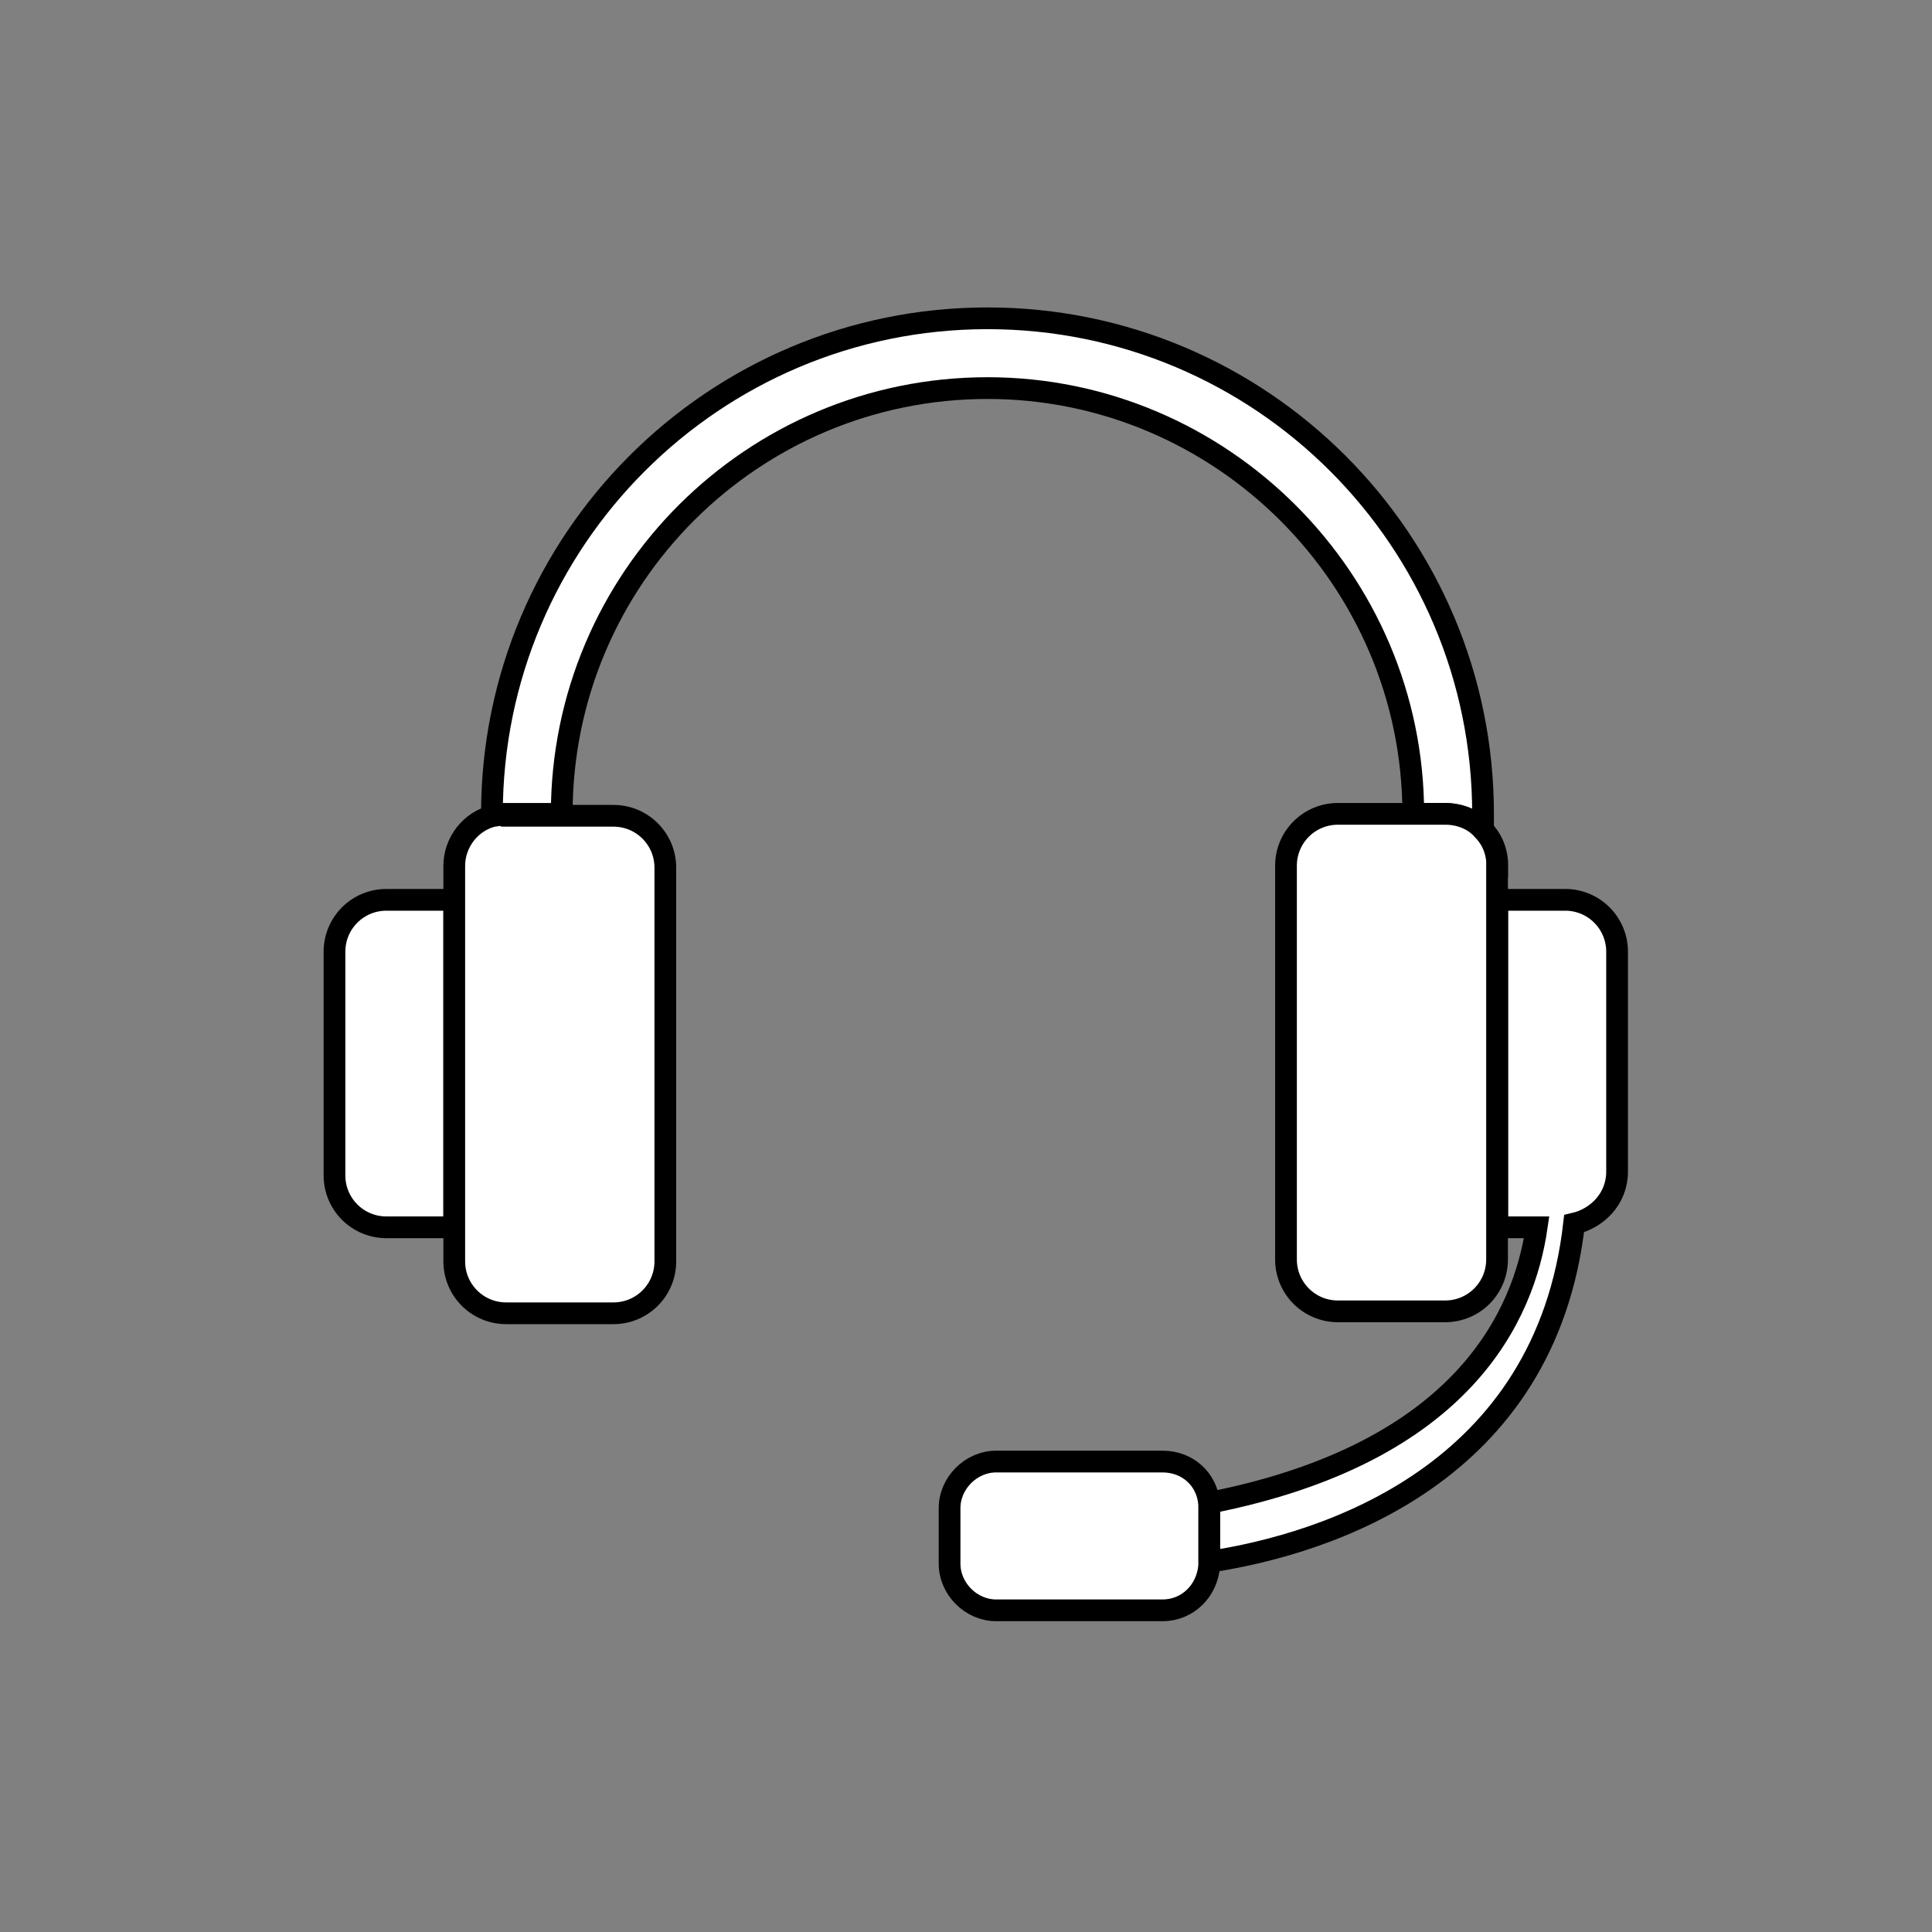 <?xml version="1.0" encoding="utf-8"?>
<!-- Generator: Adobe Illustrator 17.1.0, SVG Export Plug-In . SVG Version: 6.00 Build 0)  -->
<!DOCTYPE svg PUBLIC "-//W3C//DTD SVG 1.1//EN" "http://www.w3.org/Graphics/SVG/1.1/DTD/svg11.dtd">
<svg version="1.1" id="icn_x5F_techsupport" xmlns="http://www.w3.org/2000/svg" xmlns:xlink="http://www.w3.org/1999/xlink"
	 x="0px" y="0px" viewBox="0 0 800 800" enable-background="new 0 0 800 800" xml:space="preserve">
<rect x="0" y="0" width="800" height="800" fill="#808080" stroke="none"/>
<g>
	<path fill="#FFFFFF" stroke="#000000" stroke-width="9" stroke-miterlimit="10" d="M614.1,343.7c0-2.2,0-4.4,0-6.7
		c0-113.3-91.9-205.2-205.2-205.2S203.7,223.7,203.7,337v0.7c1.5-0.7,3.7-0.7,5.2-0.7h23.7l0,0c0-97.8,79.3-176.3,176.3-176.3
		S585.2,240,585.2,337l0,0h12.6C605.2,337,610.4,340,614.1,343.7z"/>
	<path fill="#FFFFFF" stroke="#000000" stroke-width="9" stroke-miterlimit="10" d="M160,372.6c-11.9,0-21.5,9.6-21.5,21.5v92.6
		c0,11.9,9.6,21.5,21.5,21.5h28.1V372.6H160z"/>
	<path fill="#FFFFFF" stroke="#000000" stroke-width="9" stroke-miterlimit="10" d="M204.4,337.8c-9.6,2.2-16.3,11.1-16.3,20.7v14.1
		v135.6v14.1c0,11.9,9.6,21.5,21.5,21.5h44.4c11.9,0,21.5-9.6,21.5-21.5v-163c0-11.9-9.6-21.5-21.5-21.5h-21.5h-23.7
		C207.4,337,205.9,337.8,204.4,337.8z"/>
	<path fill="#FFFFFF" stroke="#000000" stroke-width="9" stroke-miterlimit="10" d="M648.1,372.6H620v135.6h16.3
		c-5.2,35.6-29.6,93.3-135.6,114.1v0.7v23v0.7c48.9-7.4,139.3-36.3,151.1-140c9.6-2.2,17.8-10.4,17.8-21.5v-91.1
		C669.6,382.2,660,372.6,648.1,372.6z"/>
	<path fill="#FFFFFF" stroke="#000000" stroke-width="9" stroke-miterlimit="10" d="M620,358.5c0-5.9-2.2-11.1-5.9-14.8
		c-3.7-4.4-9.6-6.7-15.6-6.7h-12.6h-31.9c-11.9,0-21.5,9.6-21.5,21.5v163c0,11.9,9.6,21.5,21.5,21.5h44.4c11.9,0,21.5-9.6,21.5-21.5
		v-14.1V372.6V358.5z"/>
	<path fill="#FFFFFF" stroke="#000000" stroke-width="9" stroke-miterlimit="10" d="M500.7,623.7V623c-0.7-10.4-8.9-17.8-19.3-17.8
		h-68.9c-10.4,0-19.3,8.9-19.3,19.3v23c0,10.4,8.9,19.3,19.3,19.3h68.9c10.4,0,18.5-8.1,19.3-18.5v-0.7V623.7z"/>
</g>
</svg>
